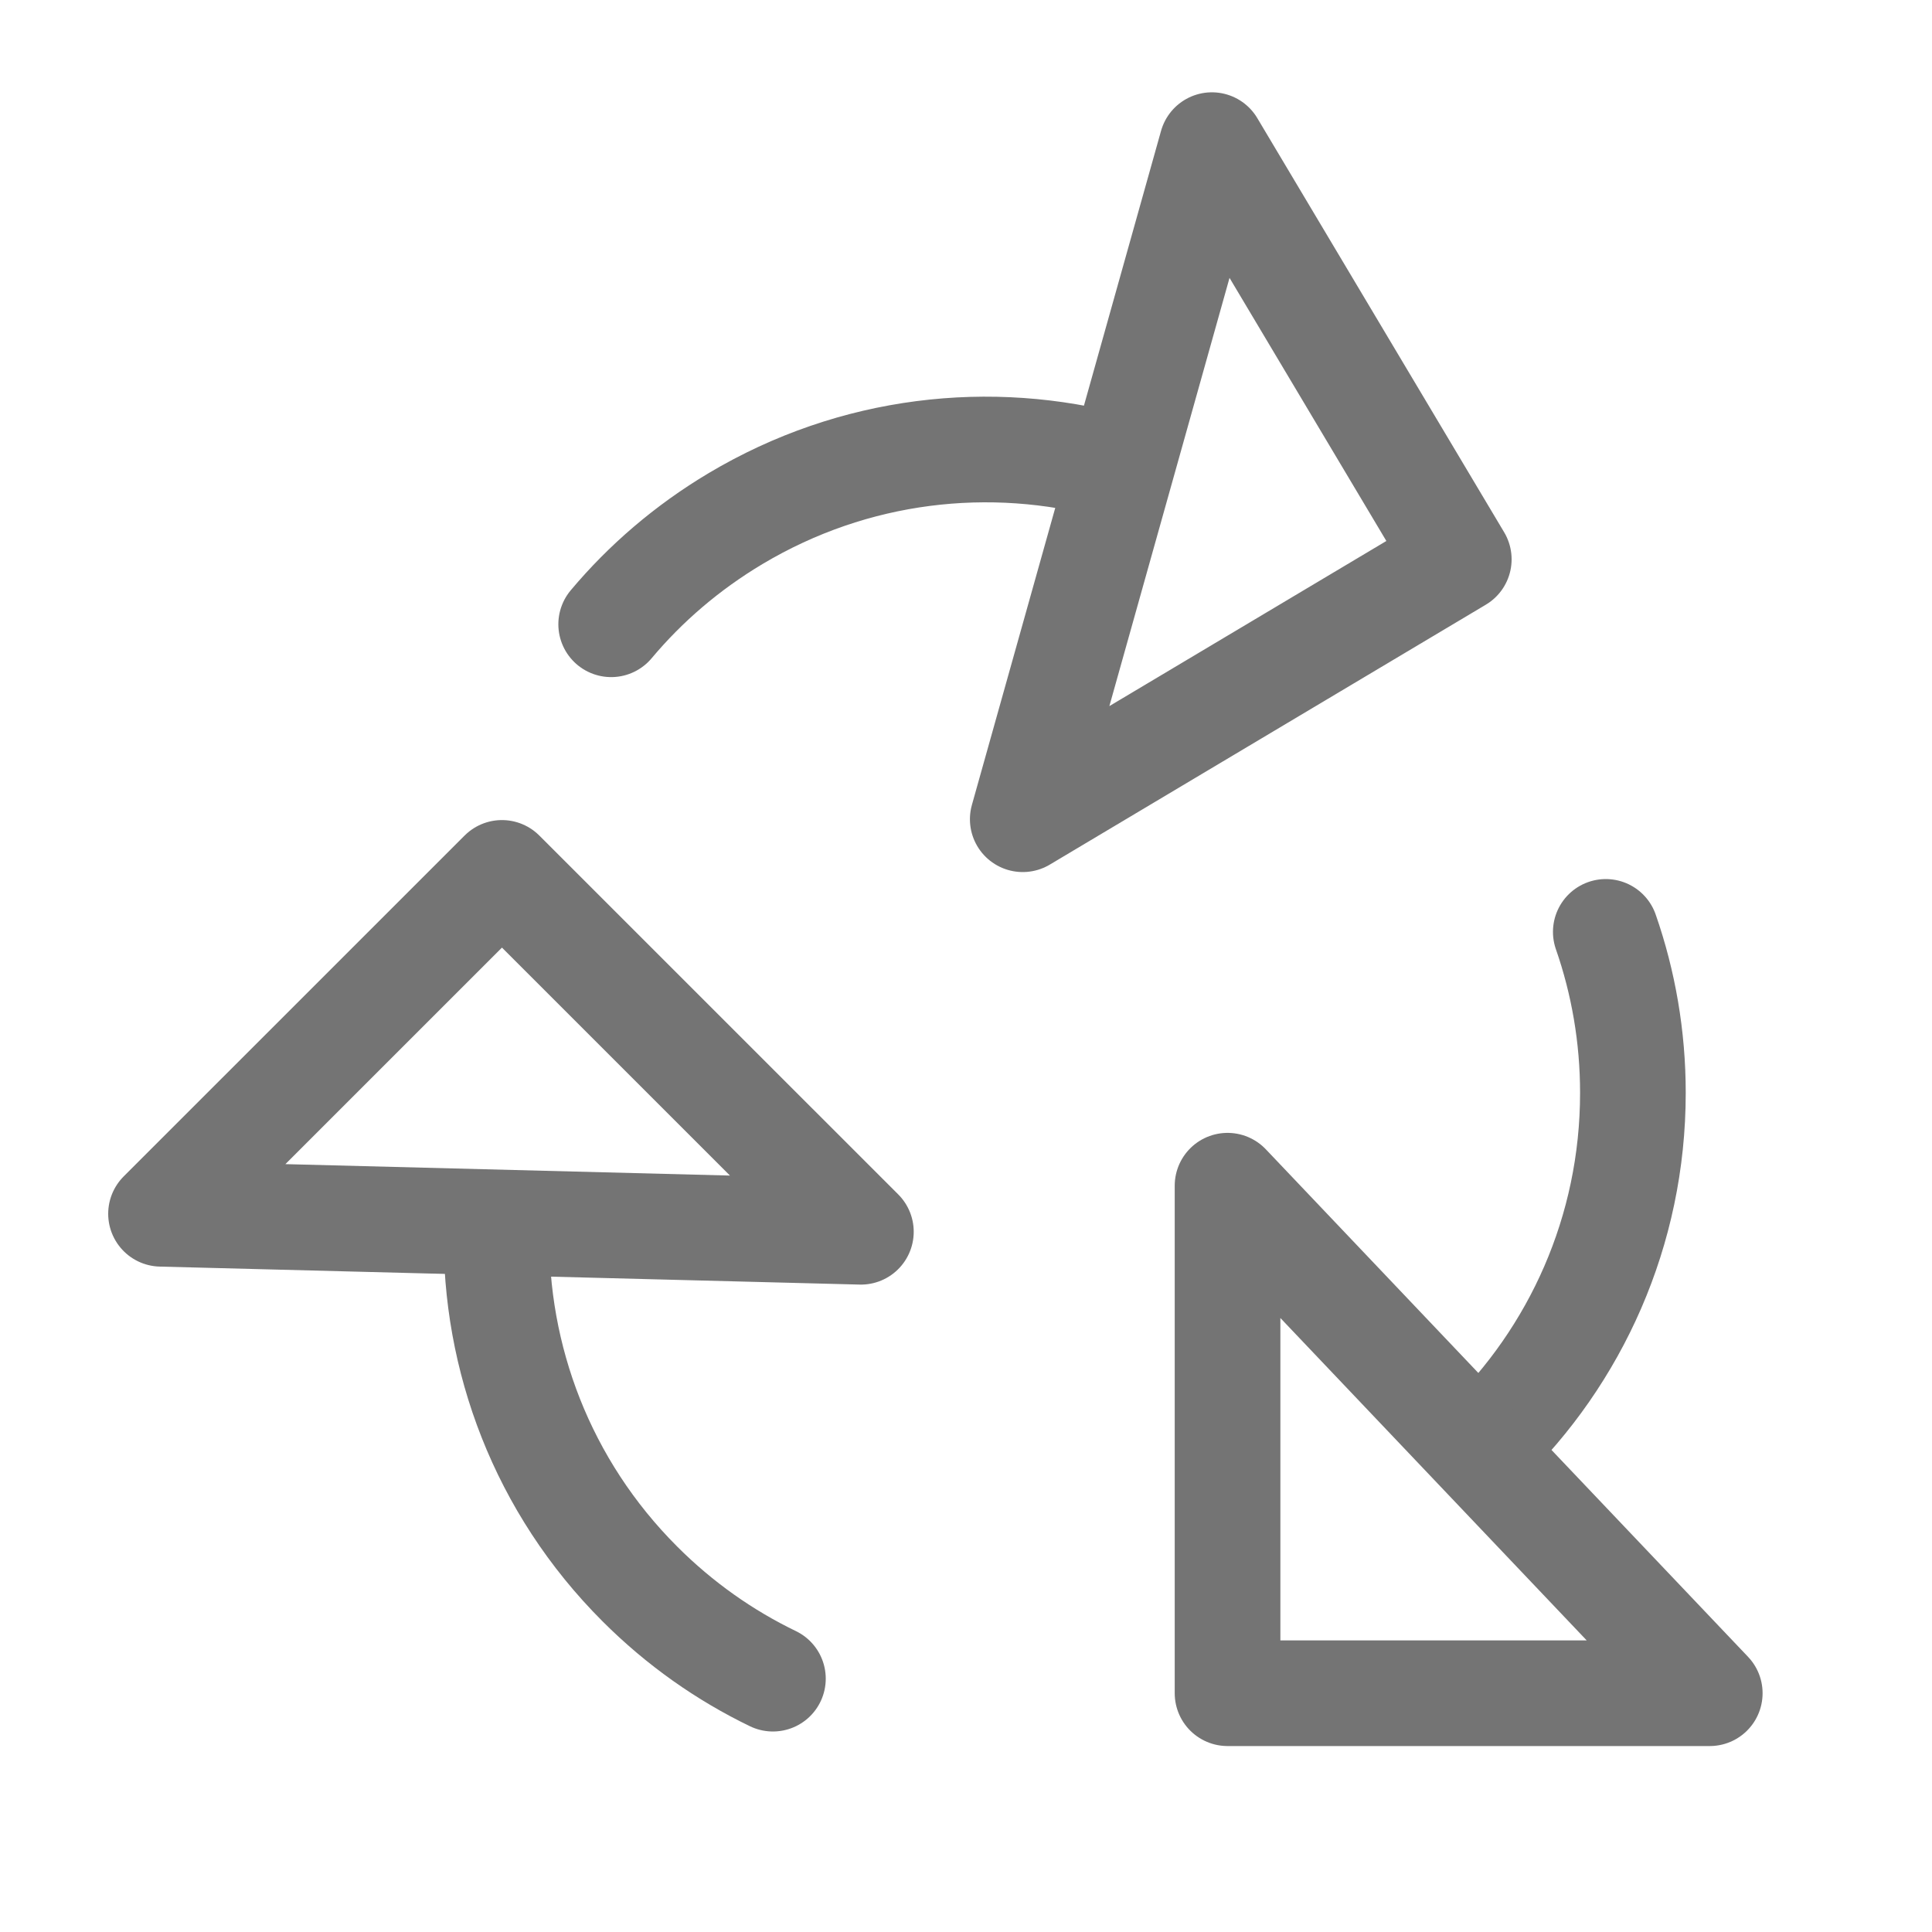 <?xml version="1.0" encoding="utf-8"?>
<!-- Generator: Adobe Illustrator 16.0.3, SVG Export Plug-In . SVG Version: 6.00 Build 0)  -->
<!DOCTYPE svg PUBLIC "-//W3C//DTD SVG 1.1//EN" "http://www.w3.org/Graphics/SVG/1.1/DTD/svg11.dtd">
<svg version="1.1" id="Ebene_1" xmlns="http://www.w3.org/2000/svg" xmlns:xlink="http://www.w3.org/1999/xlink" x="0px" y="0px"
	 width="32px" height="32px" viewBox="0 0 32 32" enable-background="new 0 0 32 32" xml:space="preserve">
<path fill="none" stroke="#747474" stroke-width="1.75" stroke-linecap="round" stroke-linejoin="round" stroke-miterlimit="10" d="
	M26.597,15.435c0.291,0.835,0.449,1.733,0.449,2.667c0,2.288-0.949,4.355-2.474,5.829"/>
<polygon fill="none" stroke="#747474" stroke-width="1.75" stroke-linecap="round" stroke-linejoin="round" stroke-miterlimit="10" points="
	20.332,28.045 20.332,19.639 28.319,28.045 "/>
<path fill="none" stroke="#747474" stroke-width="1.75" stroke-linecap="round" stroke-linejoin="round" stroke-miterlimit="10" d="
	M12.802,27.804c-0.797-0.385-1.542-0.907-2.203-1.568c-1.619-1.618-2.409-3.75-2.374-5.87"/>
<polygon fill="none" stroke="#747474" stroke-width="1.75" stroke-linecap="round" stroke-linejoin="round" stroke-miterlimit="10" points="
	8.314,14.458 14.259,20.402 2.667,20.104 "/>
<path fill="none" stroke="#747474" stroke-width="1.75" stroke-linecap="round" stroke-linejoin="round" stroke-miterlimit="10" d="
	M10.123,10.34c0.568-0.677,1.258-1.272,2.061-1.751c1.965-1.171,4.226-1.415,6.273-0.86"/>
<polygon fill="none" stroke="#747474" stroke-width="1.75" stroke-linecap="round" stroke-linejoin="round" stroke-miterlimit="10" points="
	24.162,9.264 16.94,13.569 20.073,2.404 "/>
</svg>
